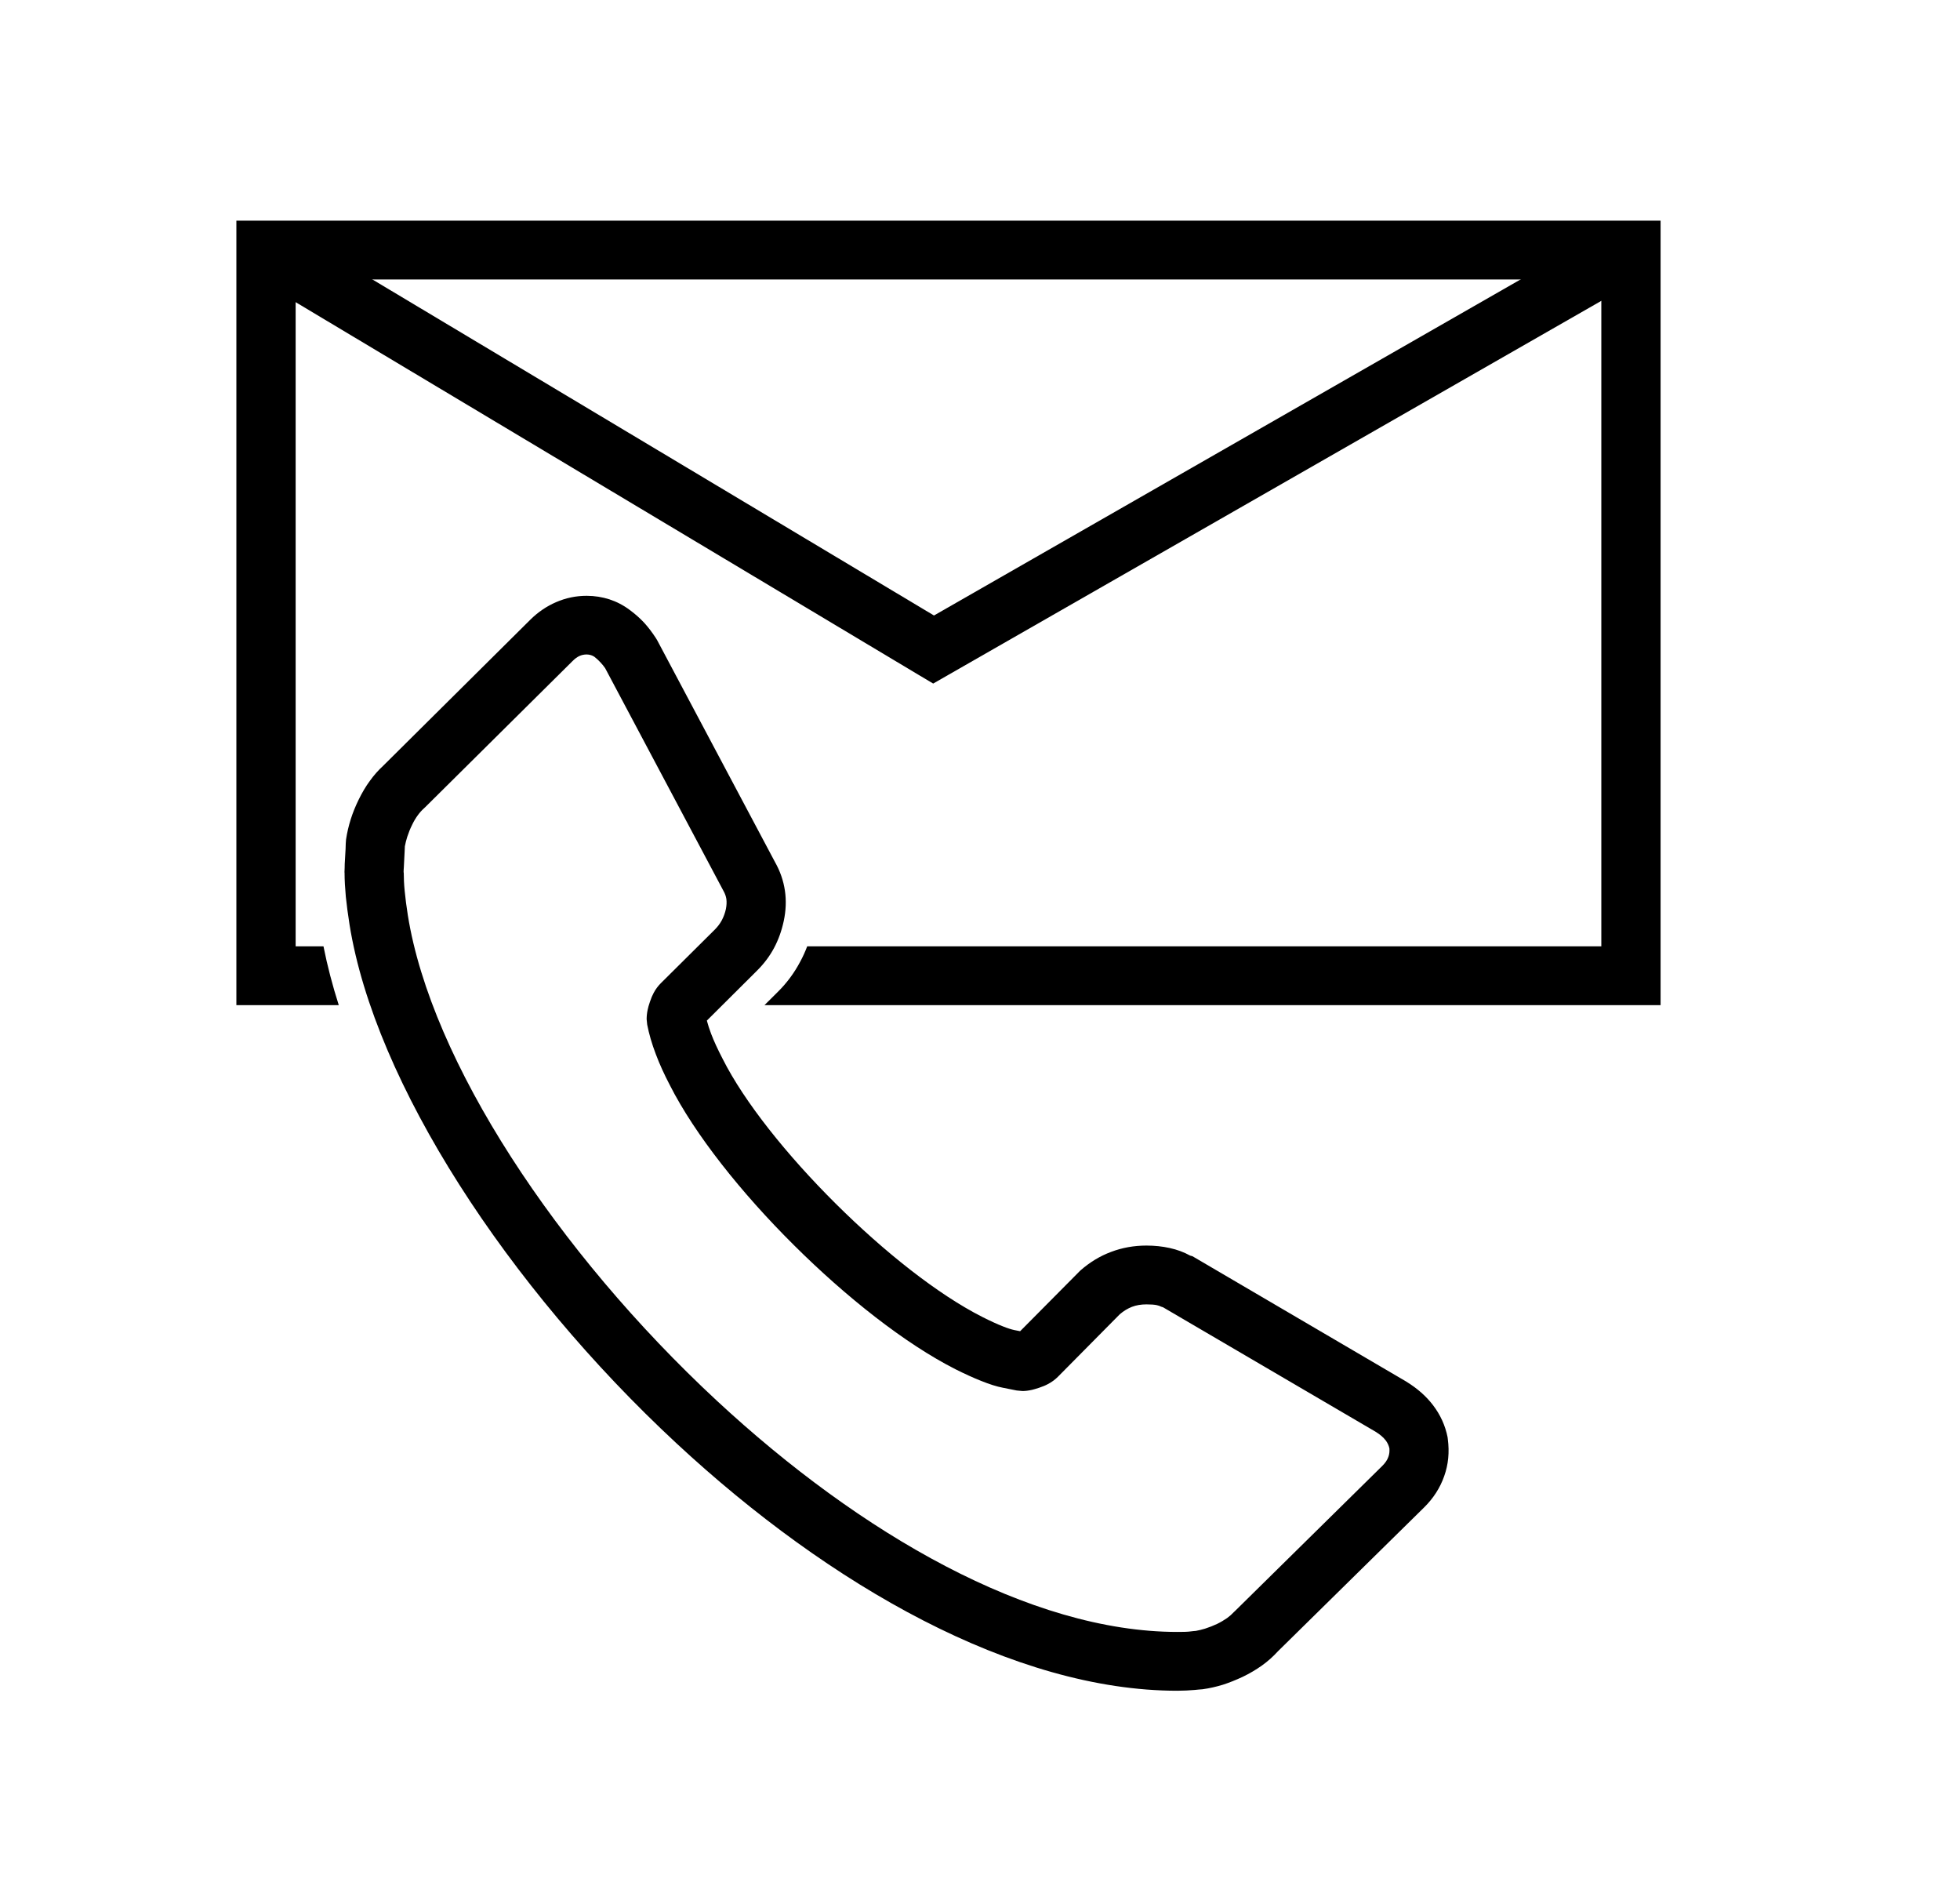 <svg width="25" height="24" viewBox="0 0 25 24" fill="none" xmlns="http://www.w3.org/2000/svg">
<path d="M20.99 3.513L12.095 8.607L11.903 8.717L11.713 8.604L3.197 3.51L3.587 2.868L11.913 7.849L20.615 2.865L20.99 3.513Z" fill="black"/>
<path d="M3.393 2.814H20.803H21.181V3.189V12.443V12.818H20.803H9.751L9.924 12.646C10.036 12.535 10.13 12.408 10.205 12.267C10.24 12.203 10.27 12.136 10.296 12.068H20.425V3.564H3.771V12.068H4.126C4.175 12.316 4.241 12.567 4.321 12.818H3.393H3.015V12.443V3.189V2.814L3.393 2.814Z" fill="black"/>
<path d="M18.467 18.352C18.489 18.518 18.474 18.676 18.421 18.824C18.369 18.973 18.283 19.107 18.163 19.225L16.299 21.059C16.239 21.125 16.171 21.186 16.095 21.24C16.022 21.292 15.941 21.34 15.852 21.383C15.764 21.424 15.68 21.458 15.599 21.484C15.514 21.51 15.427 21.53 15.339 21.542L15.288 21.546C15.289 21.546 15.289 21.546 15.288 21.546C15.238 21.551 15.254 21.549 15.238 21.551C15.208 21.554 15.174 21.556 15.133 21.558C15.077 21.56 15.039 21.561 15.018 21.561C12.935 21.561 10.585 20.222 8.631 18.408C6.475 16.407 4.781 13.808 4.458 11.789C4.438 11.661 4.422 11.543 4.411 11.435C4.401 11.325 4.395 11.224 4.395 11.132L4.394 11.121C4.394 11.099 4.395 11.081 4.396 11.068C4.396 11.041 4.397 11.023 4.397 11.017C4.403 10.914 4.407 10.849 4.408 10.824C4.409 10.797 4.41 10.775 4.41 10.758L4.414 10.705C4.427 10.618 4.447 10.532 4.474 10.447C4.499 10.367 4.533 10.283 4.575 10.197C4.619 10.108 4.666 10.027 4.719 9.956C4.77 9.885 4.826 9.822 4.888 9.765L6.764 7.903C6.862 7.806 6.972 7.731 7.093 7.679C7.217 7.625 7.347 7.598 7.483 7.598C7.586 7.598 7.682 7.614 7.773 7.643C7.865 7.673 7.952 7.718 8.033 7.779C8.101 7.829 8.162 7.883 8.216 7.941C8.269 7.999 8.318 8.064 8.365 8.136L8.381 8.162L9.886 10.995C9.951 11.11 9.993 11.231 10.012 11.36C10.03 11.484 10.025 11.612 9.997 11.744C9.97 11.87 9.929 11.984 9.873 12.089C9.817 12.194 9.744 12.291 9.654 12.38L9.016 13.015C9.03 13.068 9.048 13.124 9.07 13.182C9.106 13.277 9.155 13.382 9.215 13.498L9.217 13.502C9.493 14.051 10.037 14.731 10.66 15.35C11.276 15.962 11.959 16.505 12.529 16.794C12.634 16.847 12.722 16.887 12.791 16.914C12.851 16.938 12.901 16.954 12.94 16.962L13.012 16.976L13.761 16.221L13.779 16.203C13.898 16.098 14.029 16.018 14.171 15.965C14.313 15.911 14.464 15.884 14.623 15.884C14.726 15.884 14.824 15.894 14.919 15.915C15.016 15.936 15.103 15.969 15.181 16.012L15.21 16.02L17.933 17.616L17.939 17.62C18.079 17.706 18.192 17.806 18.278 17.919C18.372 18.042 18.434 18.178 18.464 18.327L18.467 18.352ZM17.709 18.578C17.721 18.546 17.725 18.51 17.722 18.47C17.714 18.434 17.699 18.401 17.676 18.37C17.646 18.331 17.604 18.294 17.549 18.26L14.835 16.671L14.81 16.663C14.797 16.656 14.779 16.649 14.756 16.644C14.724 16.637 14.679 16.634 14.623 16.634C14.555 16.634 14.494 16.644 14.439 16.665C14.385 16.686 14.333 16.717 14.283 16.76L13.494 17.557C13.458 17.593 13.415 17.625 13.367 17.65C13.336 17.667 13.297 17.683 13.252 17.698C13.214 17.71 13.185 17.719 13.163 17.724C13.118 17.734 13.078 17.739 13.042 17.739L12.968 17.732L12.792 17.697C12.713 17.682 12.619 17.652 12.51 17.608C12.41 17.568 12.302 17.519 12.187 17.461C11.544 17.135 10.791 16.54 10.125 15.877C9.453 15.21 8.86 14.462 8.545 13.84C8.474 13.704 8.413 13.572 8.365 13.443C8.314 13.31 8.278 13.184 8.255 13.066L8.248 12.998C8.248 12.959 8.252 12.919 8.261 12.877C8.266 12.852 8.275 12.818 8.29 12.775C8.305 12.73 8.321 12.692 8.338 12.661C8.363 12.614 8.394 12.573 8.429 12.538L9.121 11.851C9.153 11.818 9.183 11.78 9.206 11.737C9.23 11.692 9.248 11.643 9.259 11.592C9.268 11.546 9.27 11.504 9.265 11.465C9.26 11.43 9.247 11.395 9.228 11.361L9.223 11.352L7.719 8.521C7.702 8.496 7.682 8.472 7.66 8.448C7.634 8.42 7.608 8.396 7.582 8.376C7.569 8.367 7.555 8.36 7.539 8.355C7.521 8.349 7.503 8.346 7.483 8.346C7.449 8.346 7.42 8.353 7.394 8.364C7.364 8.377 7.332 8.4 7.299 8.434L5.422 10.295L5.407 10.309C5.38 10.333 5.354 10.362 5.33 10.395C5.302 10.433 5.277 10.475 5.255 10.522C5.231 10.57 5.211 10.621 5.194 10.673C5.181 10.715 5.171 10.755 5.164 10.793L5.161 10.86C5.158 10.929 5.154 10.994 5.151 11.059L5.149 11.089C5.148 11.104 5.148 11.114 5.148 11.121L5.15 11.132C5.15 11.197 5.153 11.274 5.162 11.364C5.171 11.456 5.184 11.558 5.202 11.672C5.5 13.534 7.101 15.966 9.144 17.863C10.972 19.559 13.139 20.811 15.018 20.811C15.072 20.811 15.102 20.811 15.107 20.81C15.127 20.81 15.147 20.808 15.164 20.807C15.227 20.8 15.205 20.802 15.226 20.8C15.236 20.799 15.245 20.798 15.252 20.798C15.29 20.791 15.33 20.782 15.371 20.769C15.424 20.752 15.475 20.732 15.524 20.709C15.571 20.686 15.613 20.661 15.652 20.634C15.685 20.61 15.714 20.584 15.739 20.557L15.754 20.543L17.629 18.696C17.67 18.656 17.696 18.616 17.709 18.578ZM15.288 21.546C15.289 21.546 15.289 21.546 15.288 21.546Z" fill="black"/>
</svg>
